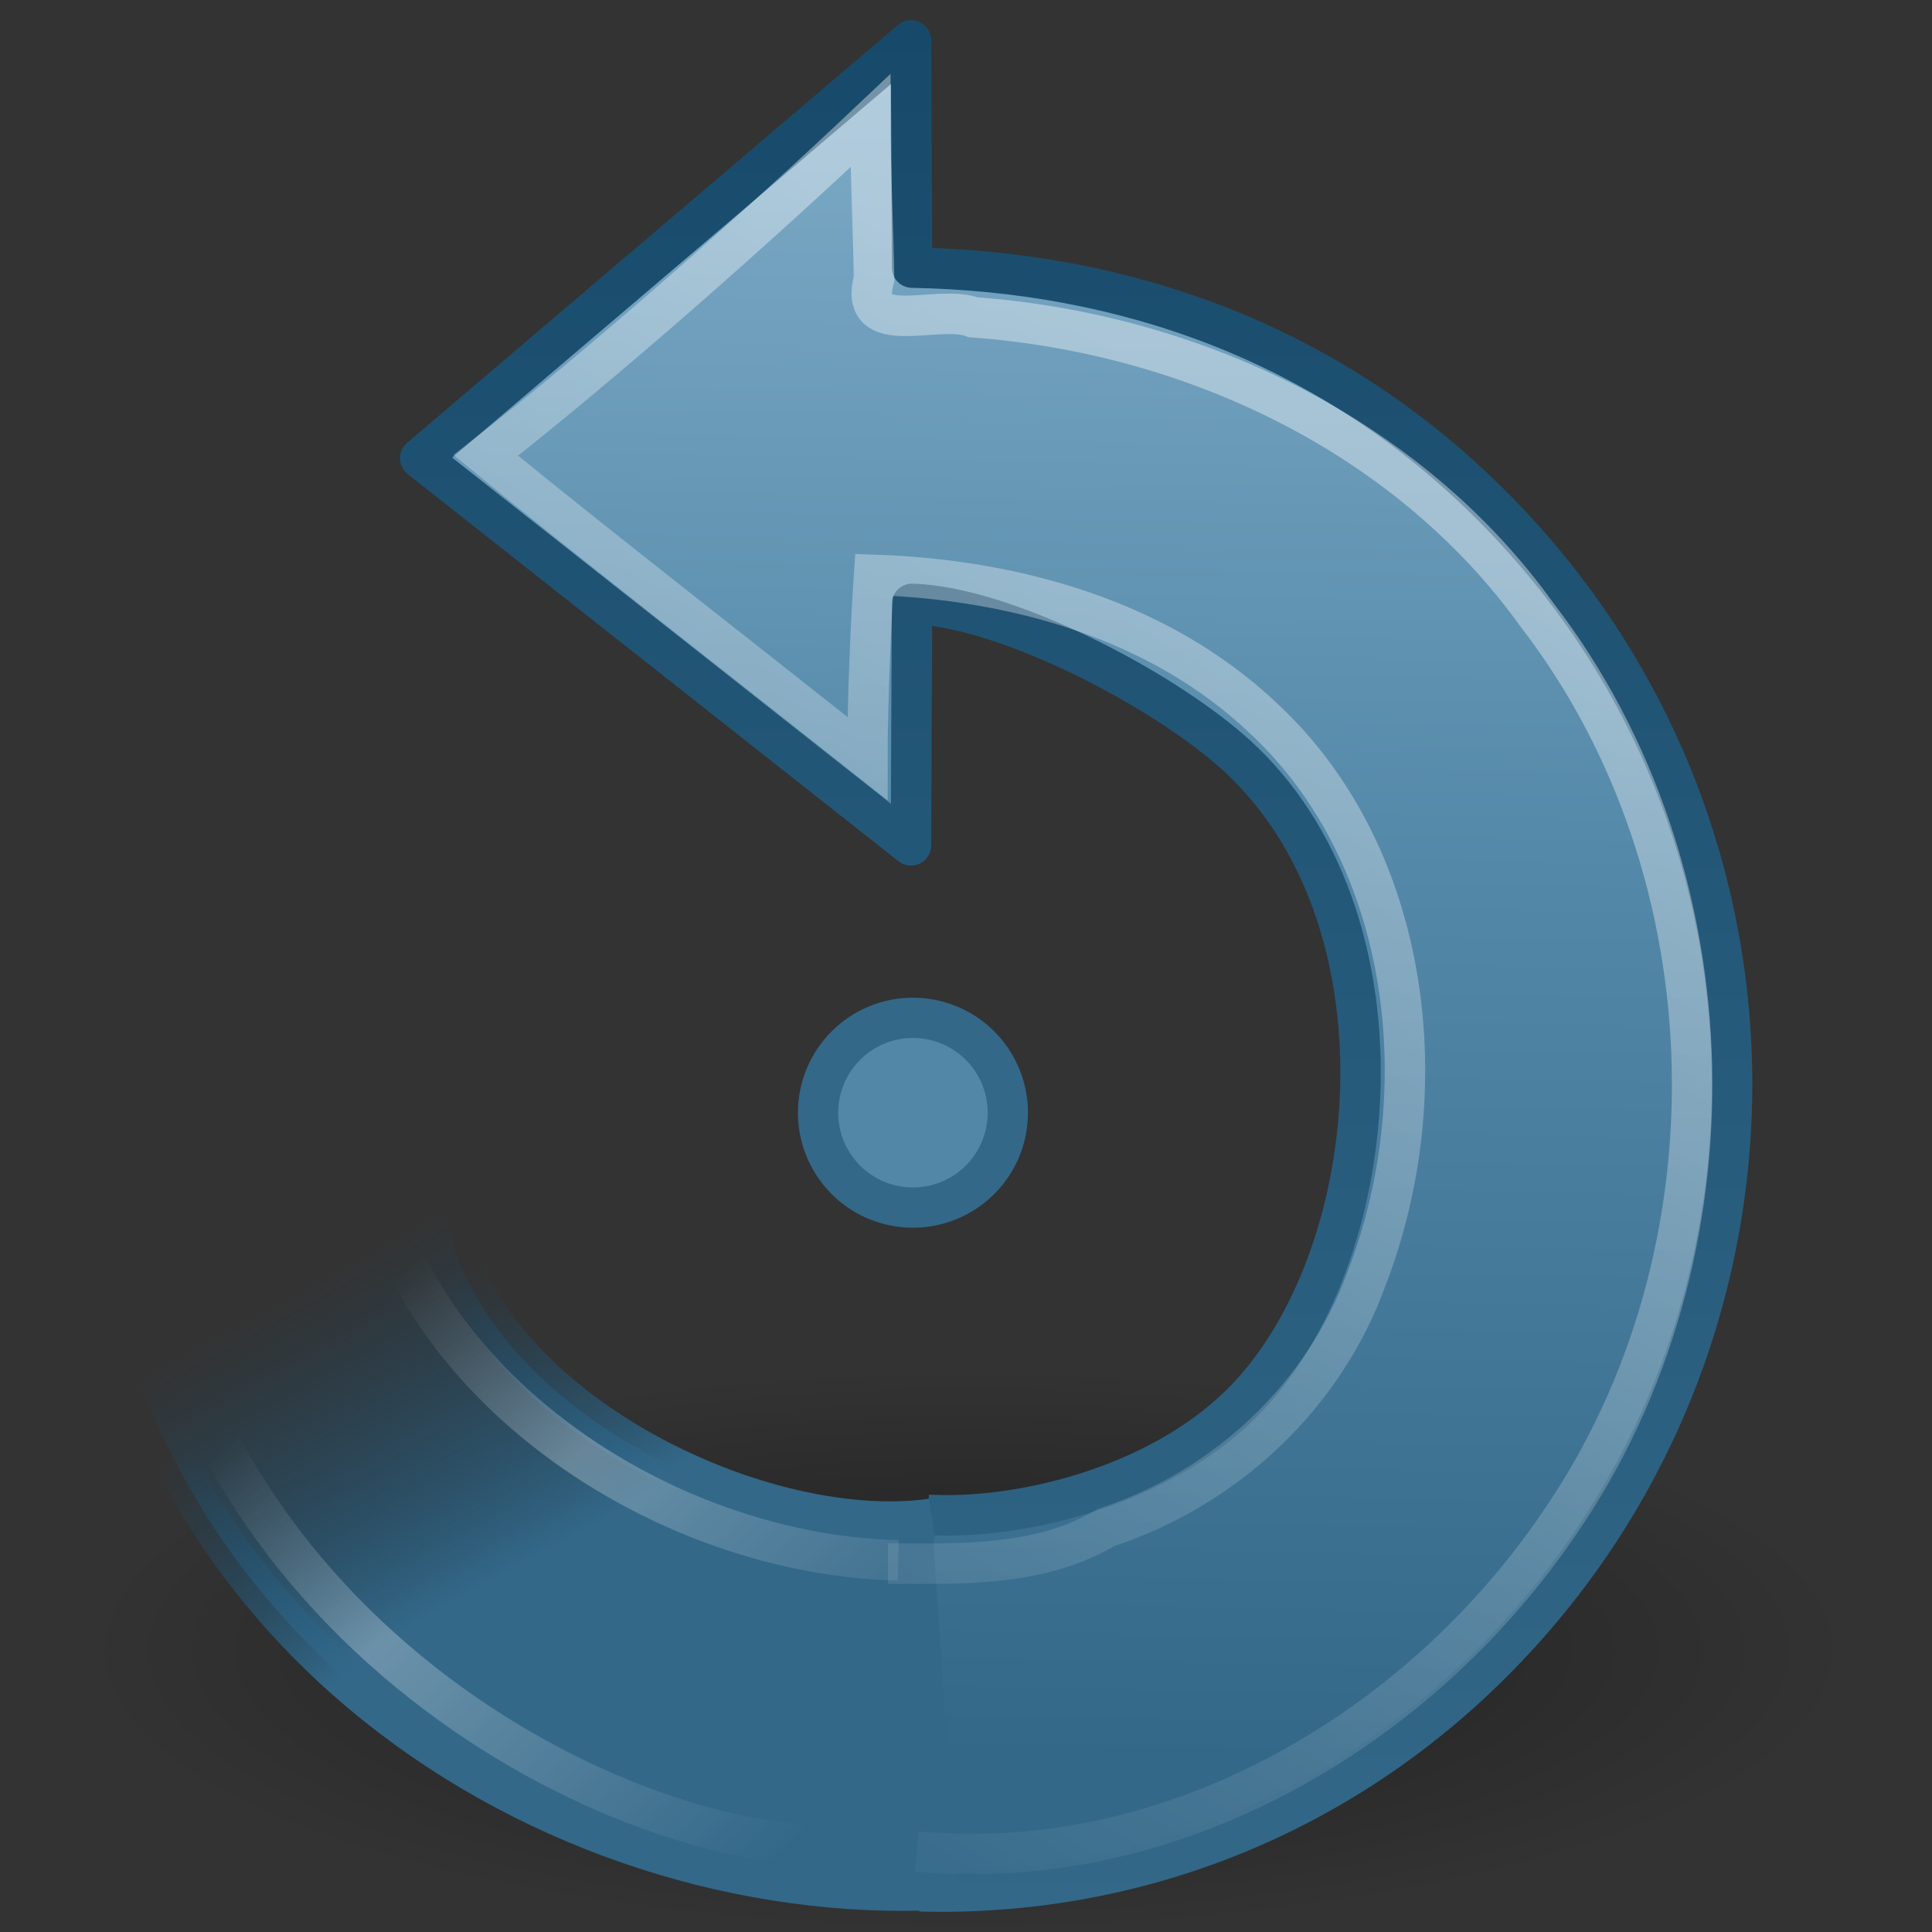 <?xml version="1.0" encoding="UTF-8" standalone="no"?>
<!-- Created with Inkscape (http://www.inkscape.org/) -->
<svg id="svg3777" xmlns="http://www.w3.org/2000/svg" height="48" width="48" version="1.1" xmlns:xlink="http://www.w3.org/1999/xlink">
 <rect width="100%" height="100%" fill="#333333" stroke="none"/>
 <defs id="defs3779">
  <linearGradient id="linearGradient2931" y2="28.505" gradientUnits="userSpaceOnUse" x2="39.686" gradientTransform="matrix(-.973 .059 .057 .955 45.082 3.93)" y1="41.674" x1="28.117">
   <stop id="stop3321" style="stop-color:#fff;stop-opacity:0" offset="0"/>
   <stop id="stop3323" style="stop-color:#fff;stop-opacity:.275" offset=".631"/>
   <stop id="stop3325" style="stop-color:#fff;stop-opacity:0" offset="1"/>
  </linearGradient>
  <linearGradient id="linearGradient2934" y2="43.366" gradientUnits="userSpaceOnUse" x2="22.245" gradientTransform="matrix(-.689 -.689 -.676 .676 55.414 28.645)" y1="5.02" x1="32.326">
   <stop id="stop4875" style="stop-color:#fff" offset="0"/>
   <stop id="stop4877" style="stop-color:#fff;stop-opacity:0" offset="1"/>
  </linearGradient>
  <linearGradient id="linearGradient2937" y2="26.843" gradientUnits="userSpaceOnUse" x2="34.966" gradientTransform="matrix(-1.02 .061 .06 1 45.199 1.017)" y1="34.601" x1="31.226">
   <stop id="stop3262" style="stop-color:#336889" offset="0"/>
   <stop id="stop3264" style="stop-color:#174A6A;stop-opacity:0" offset="1"/>
  </linearGradient>
  <linearGradient id="linearGradient2939" y2="29.857" gradientUnits="userSpaceOnUse" x2="37.04" gradientTransform="matrix(-1.02 .061 .06 1 45.199 1.017)" y1="35.774" x1="33.687">
   <stop id="stop3269" style="stop-color:#336889" offset="0"/>
   <stop id="stop3271" style="stop-color:#174A6A;stop-opacity:0" offset="1"/>
  </linearGradient>
  <linearGradient id="linearGradient2942" y2="29.409" gradientUnits="userSpaceOnUse" x2="6.891" gradientTransform="matrix(-.689 -.689 -.676 .676 55.414 28.645)" y1="-2.598" x1="38.29">
   <stop id="stop3618" style="stop-color:#80ADC9" offset="0"/>
   <stop id="stop2449" style="stop-color:#5287A7" offset=".5"/>
   <stop id="stop3620" style="stop-color:#336889" offset="1"/>
  </linearGradient>
  <linearGradient id="linearGradient3725" y2=".502" gradientUnits="userSpaceOnUse" x2="39.061" y1="47.54" x1="39.061">
   <stop id="stop3624" style="stop-color:#336889" offset="0"/>
   <stop id="stop3626" style="stop-color:#174A6A" offset="1"/>
  </linearGradient>
  <radialGradient id="radialGradient3775" gradientUnits="userSpaceOnUse" cy="4.625" cx="62.625" gradientTransform="matrix(-2.07 0 0 .659 153.7 37.953)" r="10.625">
   <stop id="stop8840" offset="0"/>
   <stop id="stop8842" style="stop-opacity:0" offset="1"/>
  </radialGradient>
 </defs>
 <g id="layer1">
  <path id="path8836" style="opacity:.4;fill-rule:evenodd;fill:url(#radialGradient3775)" d="m2.042 41a21.998 7 0 0 0 43.996 0 21.998 7 0 1 0 -43.996 0z"/>
  <path id="path3372" style="stroke-linejoin:round;stroke:url(#linearGradient3725);stroke-width:1.005;fill:url(#linearGradient2942)" d="m23.049 37.634c2.257 0.132 5.718-0.686 7.811-2.78 3.495-3.495 4.317-11.773 0.036-15.924-1.734-1.681-5.85-3.861-8.237-3.927l-0.026 5.999-12.193-9.618 12.193-10.38 0.028 5.645c5.26 0.096 10.242 1.839 14.237 5.749 8.127 7.954 8.114 20.792 0.35 28.734-3.97 4.061-9.171 5.998-14.393 5.857"/>
  <path id="path3453" style="stroke:url(#linearGradient2939);stroke-width:1.005;fill:url(#linearGradient2937)" d="m23.762 46.926c-9.485 0.674-20.758-5.919-21.49-18.356l8.737 1.152c0.49 5.062 7.758 8.632 12.146 8.012"/>
  <path id="path2431" style="opacity:.4;stroke:url(#linearGradient2934);stroke-width:1.005;fill:none" d="m22.061 38.847c1.755 0 3.748 0.096 5.421-0.898 2.963-0.97 5.419-3.259 6.478-6.206 1.766-4.579 1.142-10.444-2.571-13.898-2.583-2.451-6.185-3.448-9.673-3.563-0.075 1.079-0.165 3.118-0.165 4.563-3.875-3.069-7.047-5.531-9.483-7.532 2.967-2.312 6.846-5.75 9.555-8.312 0 1.245 0.07 2.608 0.093 3.924-0.422 1.525 1.599 0.614 2.463 0.958 5.424 0.394 10.803 2.919 14.016 7.405 4.925 6.402 5.13 15.902 0.555 22.544-3.49 5.156-9.631 8.758-15.971 8.169"/>
  <path id="path2557" style="stroke-linejoin:round;stroke:url(#linearGradient2931);stroke-width:1.005;fill:none" d="m21.056 45.839c-5.343 0.332-16.92-5.28-17.648-17.37l5.534-1.806c0 7.13 7.162 11.97 13.374 12.102"/>
  <path id="path3347" style="stroke-linejoin:round;stroke:#336889;stroke-linecap:round;fill:#5287A7" d="m20.325 27.645a2.357 2.357 0 0 0 4.714 0 2.357 2.357 0 1 0 -4.714 0z"/>
 </g>
</svg>
